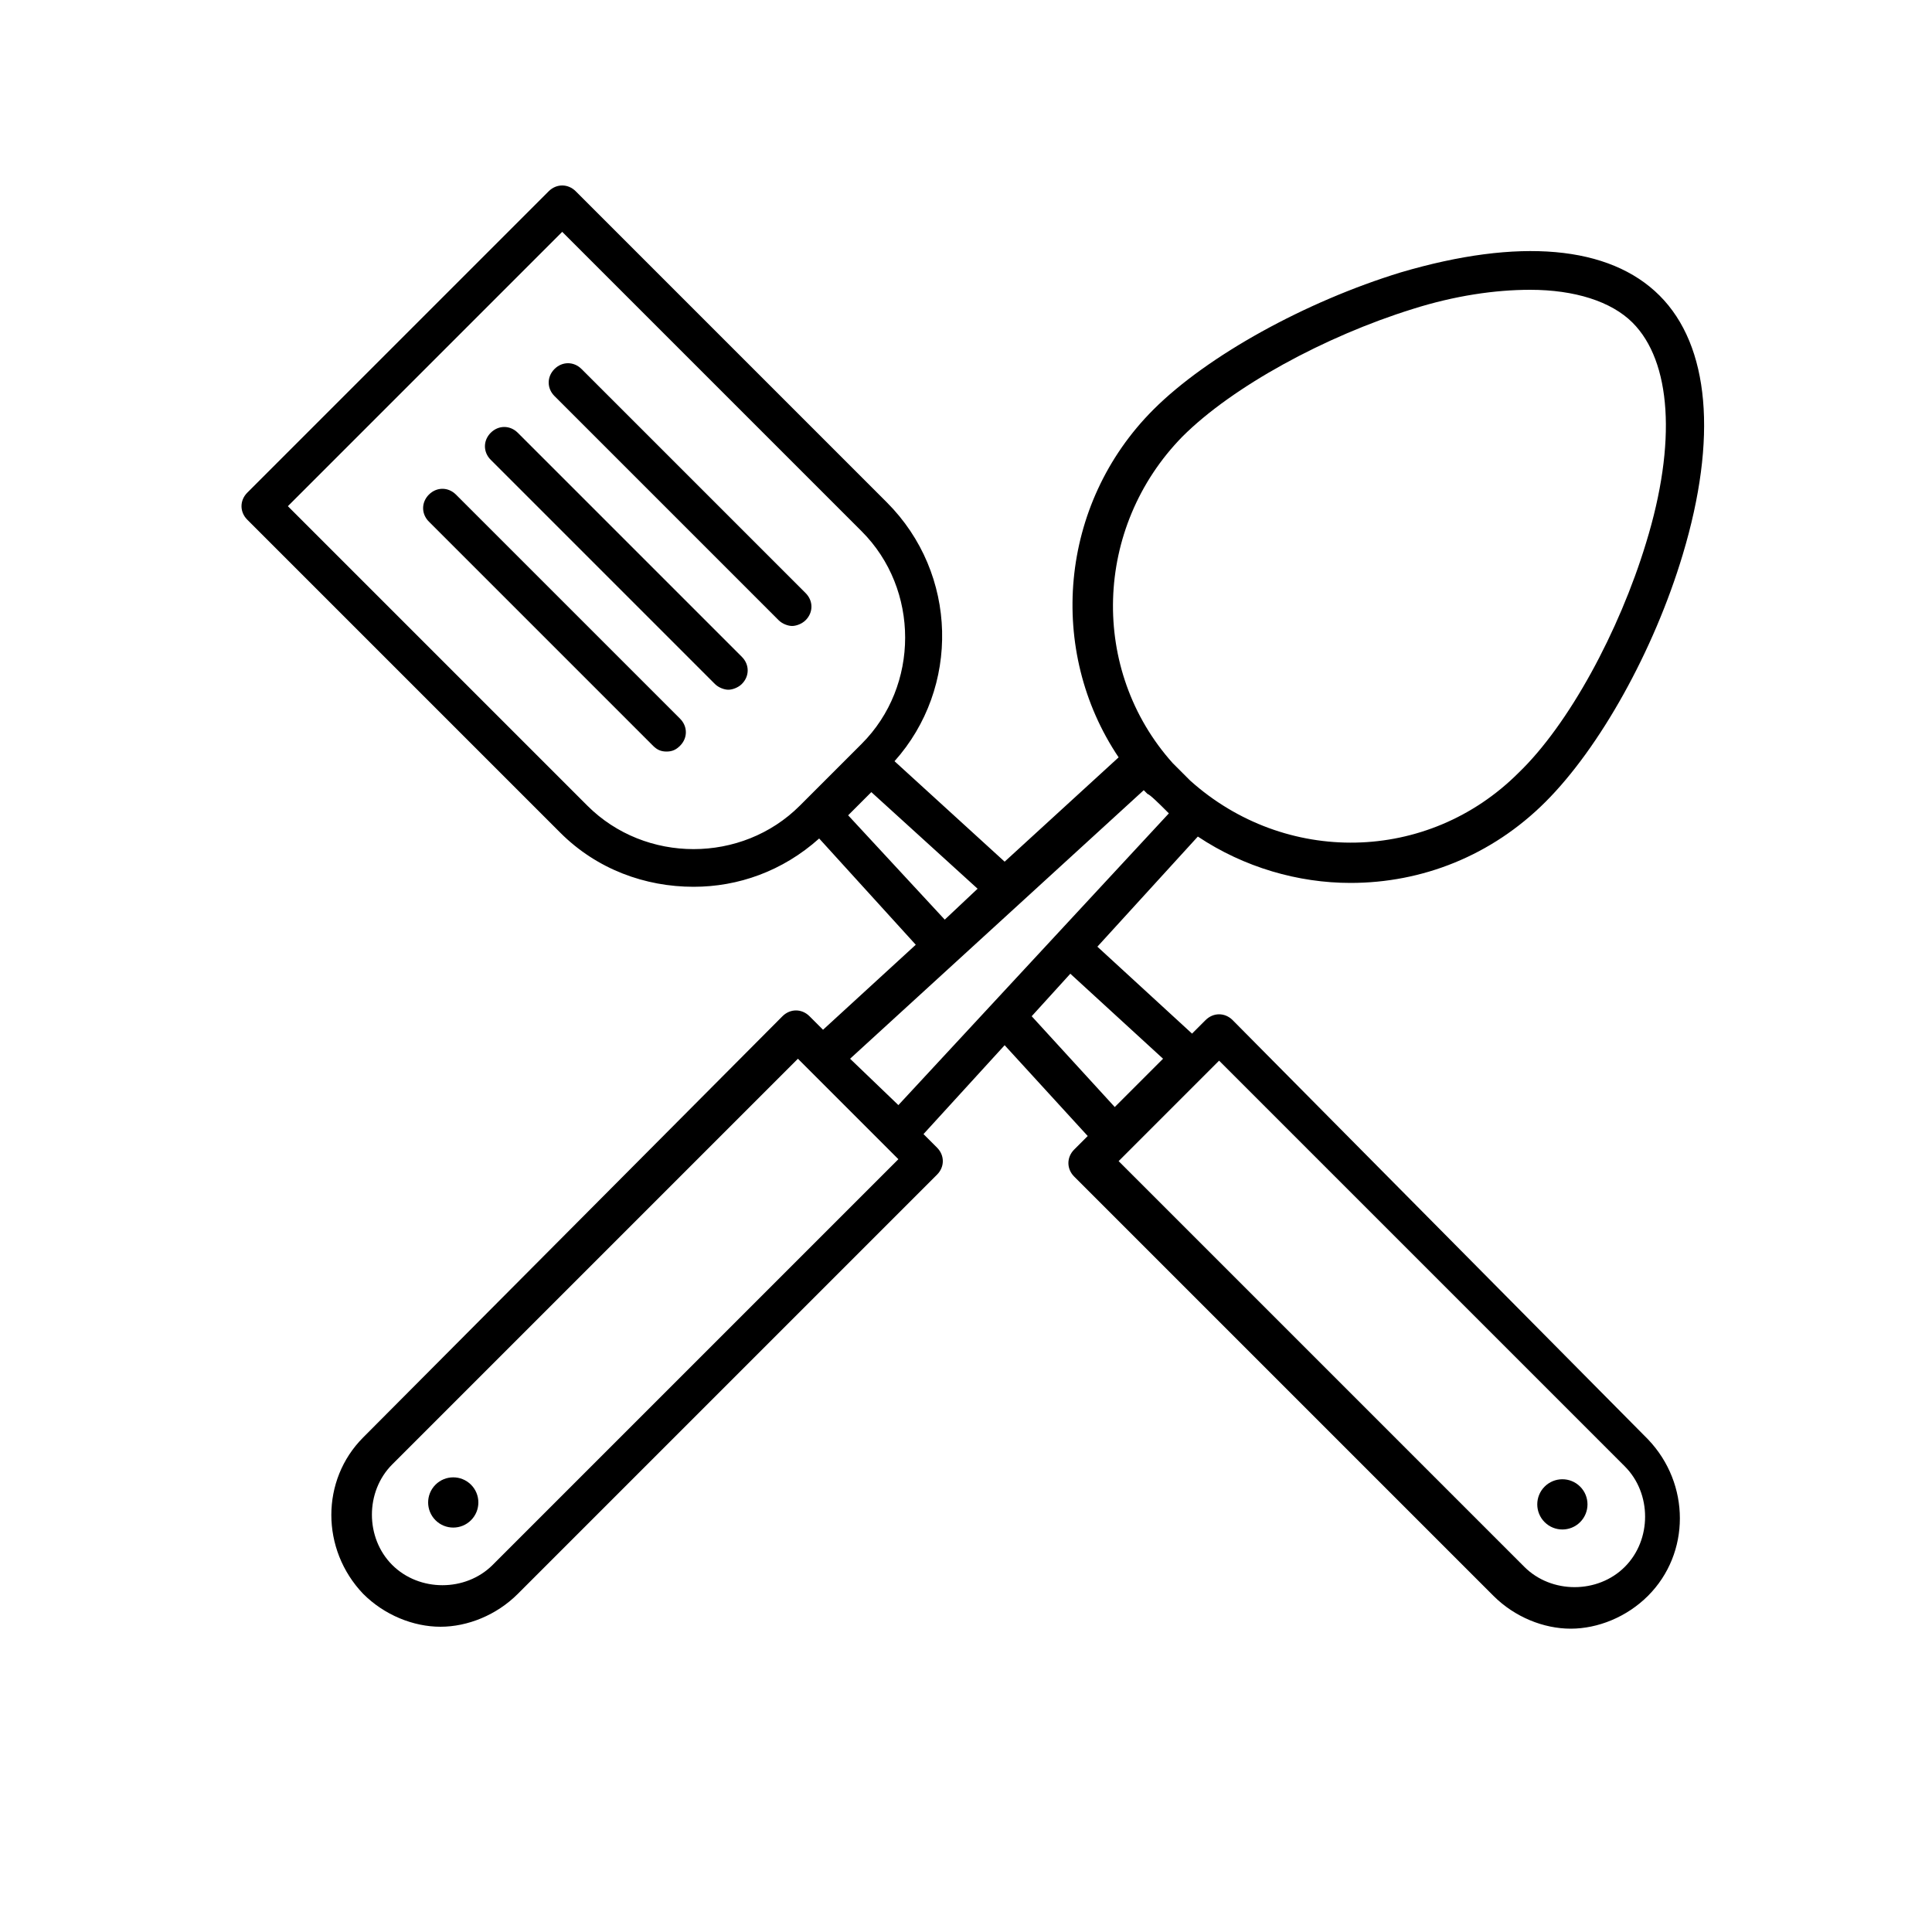 <svg xmlns="http://www.w3.org/2000/svg" xmlns:xlink="http://www.w3.org/1999/xlink" version="1.1" x="0px" y="0px" viewBox="0 0 100 100"  xml:space="preserve"><path d="M35.9,45.9c2.3,0,4.6-0.8,6.5-2.5l5,5.5l-4.8,4.4l-0.7-0.7c-0.4-0.4-1-0.4-1.4,0L18.8,74.4c-2.2,2.2-2.2,5.8,0,8.1  c1.1,1.1,2.6,1.7,4,1.7s2.9-0.6,4-1.7l21.7-21.7c0.4-0.4,0.4-1,0-1.4l-0.7-0.7l4.2-4.6l4.3,4.7l-0.7,0.7c-0.4,0.4-0.4,1,0,1.4  l21.7,21.7c1.1,1.1,2.6,1.7,4,1.7s2.9-0.6,4-1.7c2.2-2.2,2.2-5.8,0-8.1L63.8,52.8c-0.4-0.4-1-0.4-1.4,0l-0.7,0.7L56.8,49l5.2-5.7  c2.4,1.6,5.2,2.4,7.9,2.4c3.7,0,7.3-1.4,10.1-4.2c2.8-2.8,5.6-7.8,7.1-12.8c1.8-6,1.4-10.8-1.2-13.4c-2.6-2.6-7.3-3-13.4-1.2  c-4.9,1.5-10,4.3-12.8,7.1c-4.9,4.9-5.5,12.5-1.8,18l-5.9,5.4l-5.7-5.2c3.4-3.8,3.3-9.7-0.4-13.4L29.8,9.9c-0.4-0.4-1-0.4-1.4,0  L12.8,25.5c-0.4,0.4-0.4,1,0,1.4L29,43.1C30.9,45,33.4,45.9,35.9,45.9z M84.1,75.9c1.4,1.4,1.4,3.8,0,5.2c-1.4,1.4-3.8,1.4-5.2,0  l-21-21l5.2-5.2L84.1,75.9z M25.5,81c-1.4,1.4-3.8,1.4-5.2,0c-1.4-1.4-1.4-3.8,0-5.2l21-21l5.2,5.2L25.5,81z M60.2,54.8l-2.5,2.5  l-4.3-4.7l2-2.2L60.2,54.8z M61.2,22.6c2.6-2.6,7.4-5.2,11.9-6.6c2.2-0.7,4.3-1,6.1-1c2.3,0,4.2,0.6,5.3,1.7c2,2,2.3,6.2,0.7,11.4  c-1.4,4.6-4,9.4-6.6,11.9c-4.7,4.7-12.1,4.8-17,0.4l-0.9-0.9C56.4,34.7,56.6,27.3,61.2,22.6z M60.3,41.9l0.2,0.2L46.5,57.2L44,54.8  l15.2-13.9l0.2,0.2C59.5,41.1,60.1,41.7,60.3,41.9z M48.9,47.6l-5-5.4l1.2-1.2l5.5,5L48.9,47.6z M29.1,12l15.5,15.5c3,3,3,8,0,11  l-3.2,3.2c-3,3-8,3-11,0L14.9,26.2L29.1,12z"></path><path d="M40.3,32.1c0.2,0.2,0.5,0.3,0.7,0.3s0.5-0.1,0.7-0.3c0.4-0.4,0.4-1,0-1.4L30.1,19.1c-0.4-0.4-1-0.4-1.4,0s-0.4,1,0,1.4  L40.3,32.1z"></path><path d="M37,35.4c0.2,0.2,0.5,0.3,0.7,0.3s0.5-0.1,0.7-0.3c0.4-0.4,0.4-1,0-1.4L26.8,22.4c-0.4-0.4-1-0.4-1.4,0s-0.4,1,0,1.4  L37,35.4z"></path><path d="M34.5,38.9c0.3,0,0.5-0.1,0.7-0.3c0.4-0.4,0.4-1,0-1.4L23.6,25.6c-0.4-0.4-1-0.4-1.4,0s-0.4,1,0,1.4l11.6,11.6  C34,38.8,34.2,38.9,34.5,38.9z"></path><ellipse transform="matrix(0.707 -0.707 0.707 0.707 -31.403 79.987)" cx="80.9" cy="77.9" rx="1.3" ry="1.3"></ellipse><ellipse transform="matrix(0.707 -0.707 0.707 0.707 -48.159 39.377)" cx="23.5" cy="77.8" rx="1.3" ry="1.3"></ellipse></svg>